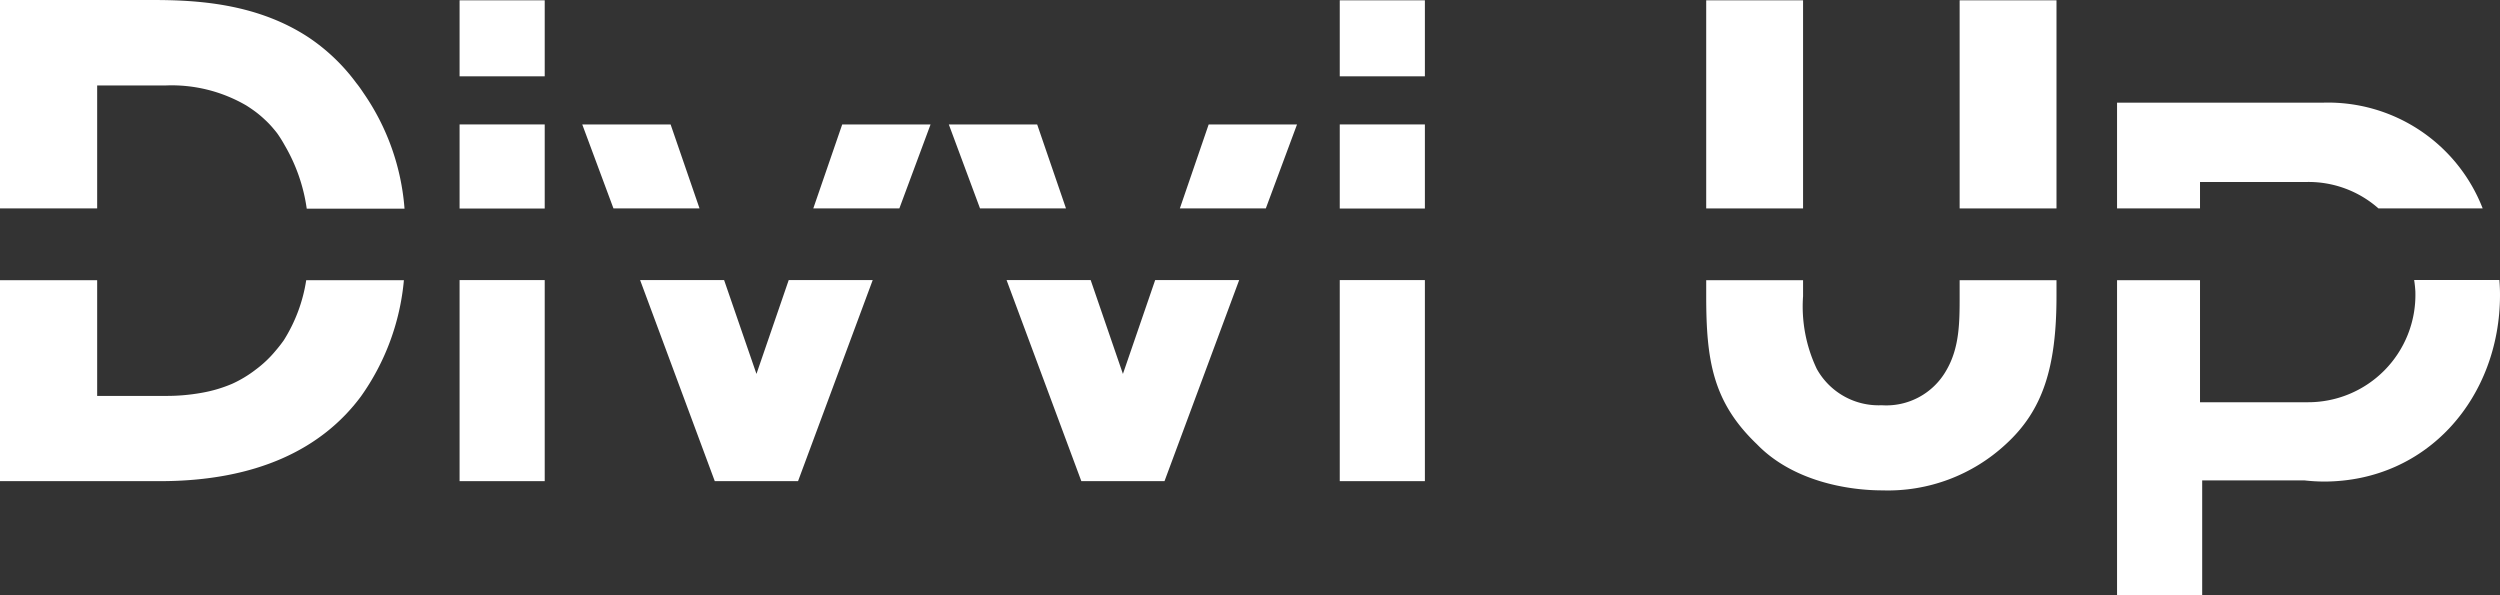 <svg xmlns="http://www.w3.org/2000/svg" id="artwork" viewBox="38.63 41.98 241.09 57.4"><rect x="38.63" y="41.98" width="241.09" height="57.4" fill="#333333" stroke="none"/><defs><style>.cls-1{fill:#fff;}</style></defs><rect class="cls-1" x="47.97" y="50.22" height="11.87"/><path class="cls-1" d="M77.64,62.08h0A22.56,22.56,0,0,0,73.72,51,22.56,22.56,0,0,1,77.64,62.08Z"/><path class="cls-1" d="M64.1,53.5a8.89,8.89,0,0,1,.85.89A8.89,8.89,0,0,0,64.1,53.5Z"/><path class="cls-1" d="M63.12,52.67c-.25-.18-.5-.35-.77-.52C62.62,52.32,62.87,52.49,63.12,52.67Z"/><rect class="cls-1" x="82.95" y="42.01" width="8.21" height="7.33"/><rect class="cls-1" x="82.95" y="53.98" width="8.21" height="8.11"/><polygon class="cls-1" points="103.3 53.98 94.78 53.98 97.79 62.08 106.09 62.08 103.3 53.98"/><polygon class="cls-1" points="117.06 62.08 125.36 62.08 128.37 53.98 119.85 53.98 117.06 62.08"/><polygon class="cls-1" points="152.41 62.08 160.7 62.08 163.71 53.98 155.19 53.98 152.41 62.08"/><polygon class="cls-1" points="138.65 53.98 130.13 53.98 133.14 62.08 141.43 62.08 138.65 53.98"/><rect class="cls-1" x="167.83" y="42.01" width="8.21" height="7.33"/><rect class="cls-1" x="167.83" y="53.98" width="8.21" height="8.11"/><rect class="cls-1" x="203.17" y="42.01" width="9.34" height="20.07"/><rect class="cls-1" x="227.61" y="42.01" width="9.34" height="20.07"/><path class="cls-1" d="M262.66,51.88c-.44,0-.86,0-1.27,0l0,0H242.79v7.55h0v2.65h8V59.53h10.3A10.17,10.17,0,0,1,268,62.08h10.05A16,16,0,0,0,262.66,51.88Z"/><path class="cls-1" d="M73,50a18.48,18.48,0,0,0-4.59-4.4c-5-3.3-10.77-3.62-15.09-3.62H38.63V62.08H48V50.22h6.64a14.31,14.31,0,0,1,7.74,1.93c.27.17.52.34.77.52a10,10,0,0,1,1,.83,8.89,8.89,0,0,1,.85.89c.13.15.26.31.38.47A12.24,12.24,0,0,1,66.09,56a16.67,16.67,0,0,1,2.12,6.1h9.43A22.56,22.56,0,0,0,73.72,51C73.49,50.66,73.28,50.34,73,50Z"/><path class="cls-1" d="M58,79.87A13.28,13.28,0,0,0,61,79,13.28,13.28,0,0,1,58,79.87Z"/><path class="cls-1" d="M77.58,69h0a22.89,22.89,0,0,1-4.15,11.23A22.89,22.89,0,0,0,77.58,69Z"/><rect class="cls-1" x="47.97" y="68.99" height="11.18"/><path class="cls-1" d="M65.26,75.84a10.88,10.88,0,0,1-1.9,1.81A10.88,10.88,0,0,0,65.26,75.84Z"/><rect class="cls-1" x="82.95" y="68.99" width="8.21" height="19.39"/><polygon class="cls-1" points="107.56 88.38 115.59 88.38 122.79 68.99 114.69 68.99 111.58 78.04 108.46 68.99 100.36 68.99 107.56 88.38"/><polygon class="cls-1" points="142.91 88.38 150.93 88.38 158.13 68.99 150.03 68.99 146.92 78.04 143.81 68.99 135.7 68.99 142.91 88.38"/><rect class="cls-1" x="167.83" y="68.99" width="8.21" height="19.39"/><path class="cls-1" d="M203.17,69v1.53c0,6.21.63,10.22,4.89,14.29,3.45,3.57,8.77,4.45,12.1,4.45a16.71,16.71,0,0,0,11.9-4.45c3.57-3.26,4.89-7.4,4.89-14.29V69h-9.34v1.53c0,2.51,0,5-1.31,7.21a6.65,6.65,0,0,1-6.21,3.32,6.82,6.82,0,0,1-6.26-3.51,14,14,0,0,1-1.32-7V69Z"/><path class="cls-1" d="M271.56,70.12v.06a10.35,10.35,0,0,1-10.47,10.59h-10.3V69h-8V99.38H251V88.31h9.88a18,18,0,0,0,1.84.11c10.09,0,17-8.21,17-18q0-.72-.06-1.44h-8.22A10.88,10.88,0,0,1,271.56,70.12Z"/><path class="cls-1" d="M73.43,80.22A22.89,22.89,0,0,0,77.58,69H68.16A15.14,15.14,0,0,1,66,74.79a13,13,0,0,1-.78,1,10.88,10.88,0,0,1-1.9,1.81A11.49,11.49,0,0,1,61,79a13.28,13.28,0,0,1-2.92.86,19,19,0,0,1-3.48.3H48V69H38.63V88.38H54.05C63.41,88.38,69.69,85.25,73.43,80.22Z"/></svg>
